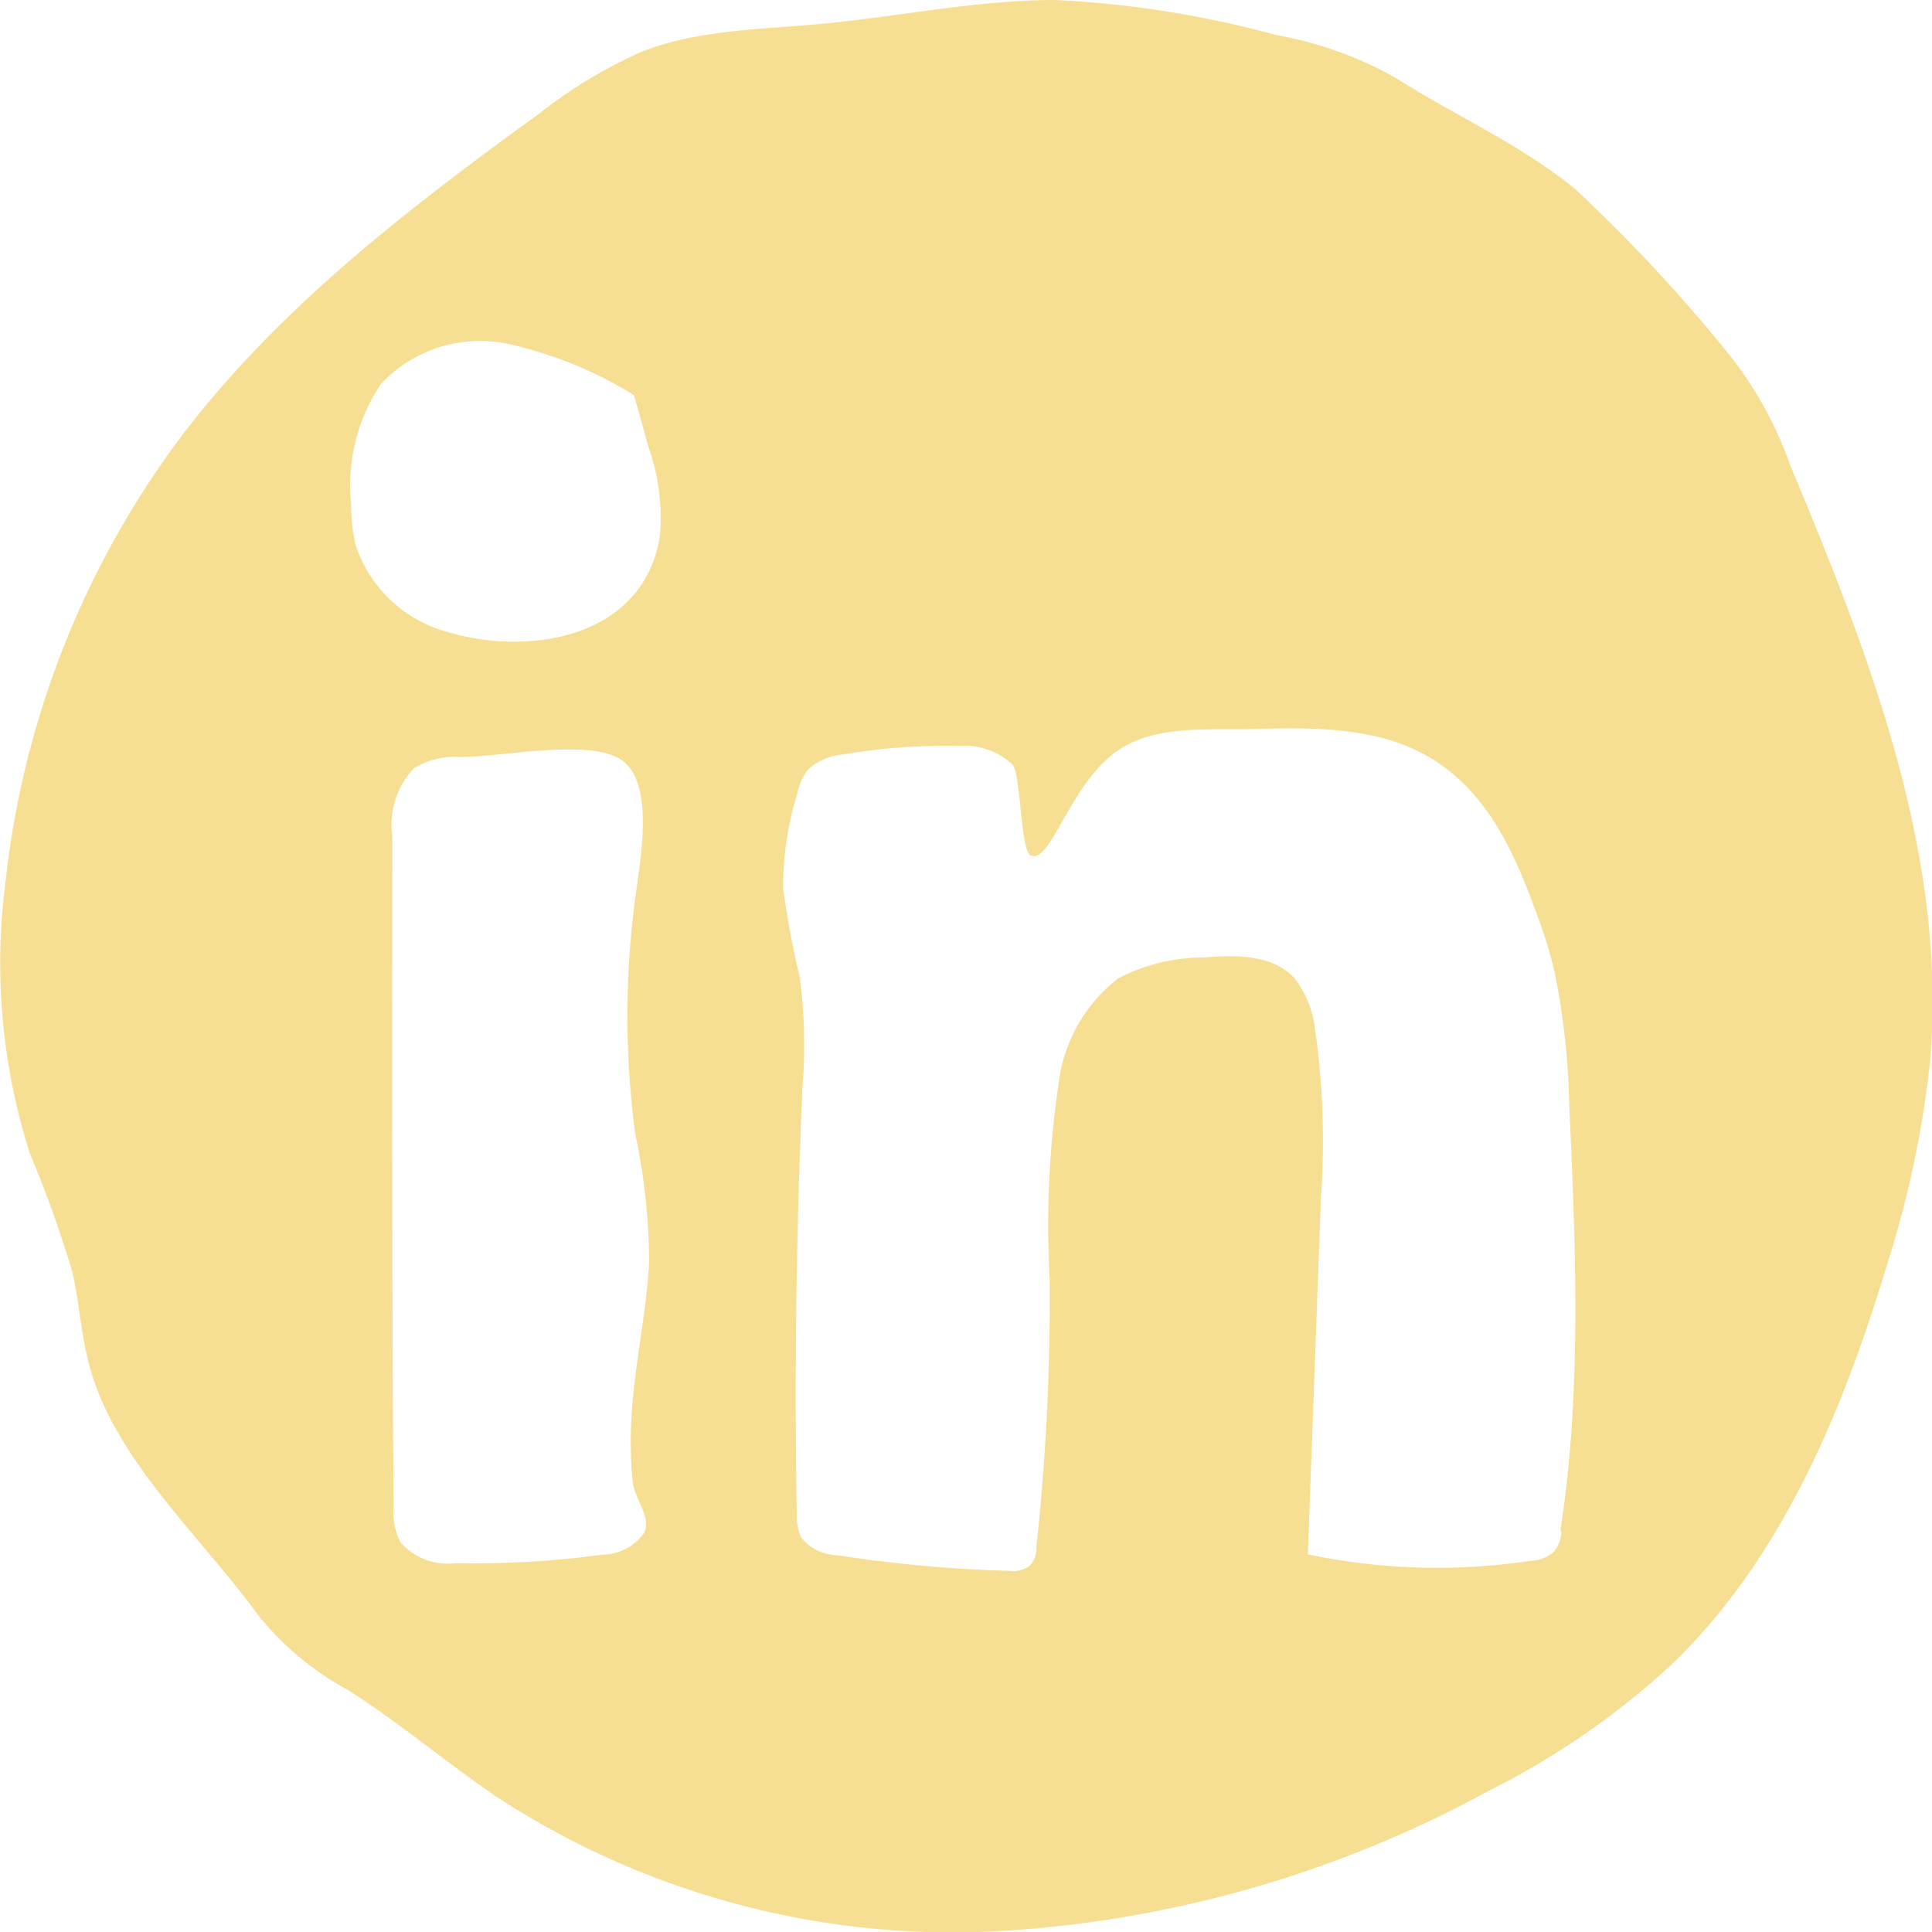 <svg xmlns="http://www.w3.org/2000/svg" width="75" height="75" viewBox="0 0 75 75"><title>linkedin-hover-icon</title><path d="M210,659.65a14.72,14.72,0,0,0-2.48-4.41,61.89,61.89,0,0,0-5.84-6.26c-2.11-1.74-4.7-2.87-7-4.34a14.66,14.66,0,0,0-4.62-1.65,39.76,39.76,0,0,0-8.57-1.36c-3.06,0-6.08.65-9.14.93-2.33.22-4.71.22-6.9,1.07a18.72,18.72,0,0,0-4,2.41c-5,3.63-10,7.45-13.81,12.42a35.17,35.17,0,0,0-6.9,17.36,24.3,24.3,0,0,0,.94,10.59,45,45,0,0,1,1.65,4.6c.28,1.24.34,2.52.69,3.74,1,3.59,4.35,6.59,6.5,9.55a11.39,11.39,0,0,0,3.5,2.93c2,1.27,3.82,2.82,5.79,4.16A32.36,32.36,0,0,0,179,716.61a45,45,0,0,0,19.31-5.46,30.55,30.55,0,0,0,7.14-4.94c4.23-4.09,6.6-9.77,8.31-15.44a39.93,39.93,0,0,0,1.69-8C216.12,674.78,213.07,667,210,659.65Zm-44.92,39.48c.08.72.73,1.38.45,2a2,2,0,0,1-1.62.85,36.39,36.39,0,0,1-5.71.33,2.43,2.43,0,0,1-2.13-.8,2.56,2.56,0,0,1-.27-1.4c-.07-8.68-.06-17.36-.05-26a3.21,3.21,0,0,1,.84-2.66,3,3,0,0,1,1.8-.43c1.52,0,4.83-.7,6.16.05s.89,3.56.7,4.92a34.73,34.73,0,0,0-.07,9.66,24.22,24.22,0,0,1,.54,5C165.55,693.53,164.76,696,165.08,699.13Zm1.06-36.72c-.61,4-5.08,4.69-8.18,3.77a5.17,5.17,0,0,1-3.63-3.38,6.55,6.55,0,0,1-.18-1.58,7.06,7.06,0,0,1,1.17-4.7,5.27,5.27,0,0,1,4.87-1.55,15.57,15.57,0,0,1,4.94,2c.19.67.38,1.34.56,2A8.24,8.24,0,0,1,166.14,662.41Zm35,38.67a1.53,1.53,0,0,1-.26.75,1.39,1.39,0,0,1-.94.39,24.43,24.43,0,0,1-8.65-.25l.51-13.88a30.67,30.67,0,0,0-.23-6.5,3.92,3.92,0,0,0-.81-2c-.87-.92-2.29-.89-3.53-.79a7.16,7.16,0,0,0-3.3.81,6.07,6.07,0,0,0-2.32,4.12,37.5,37.5,0,0,0-.34,7.57,90.21,90.21,0,0,1-.52,10.4,1,1,0,0,1-.24.7,1.12,1.12,0,0,1-.84.21A53.16,53.16,0,0,1,173,702a1.81,1.81,0,0,1-1.38-.69,2,2,0,0,1-.17-.91q-.14-8.26.22-16.54a20.38,20.38,0,0,0-.1-4.28,34.9,34.9,0,0,1-.65-3.48,12.24,12.24,0,0,1,.53-3.59,2.4,2.4,0,0,1,.43-1,2.26,2.26,0,0,1,1.36-.59,23.53,23.53,0,0,1,4.59-.33,2.63,2.63,0,0,1,2,.73c.32.38.31,3.33.69,3.51.8.39,1.49-2.75,3.4-4.07,1.47-1,3.47-.78,5.24-.83,2.42-.07,5-.09,7.05,1.22s3.08,3.53,3.89,5.76a18.1,18.1,0,0,1,.78,2.5,28.89,28.89,0,0,1,.56,5.16C201.69,690.09,201.93,695.64,201.09,701.08Z" transform="translate(-140.52 -641.63)" fill="#f6df92"/></svg>
